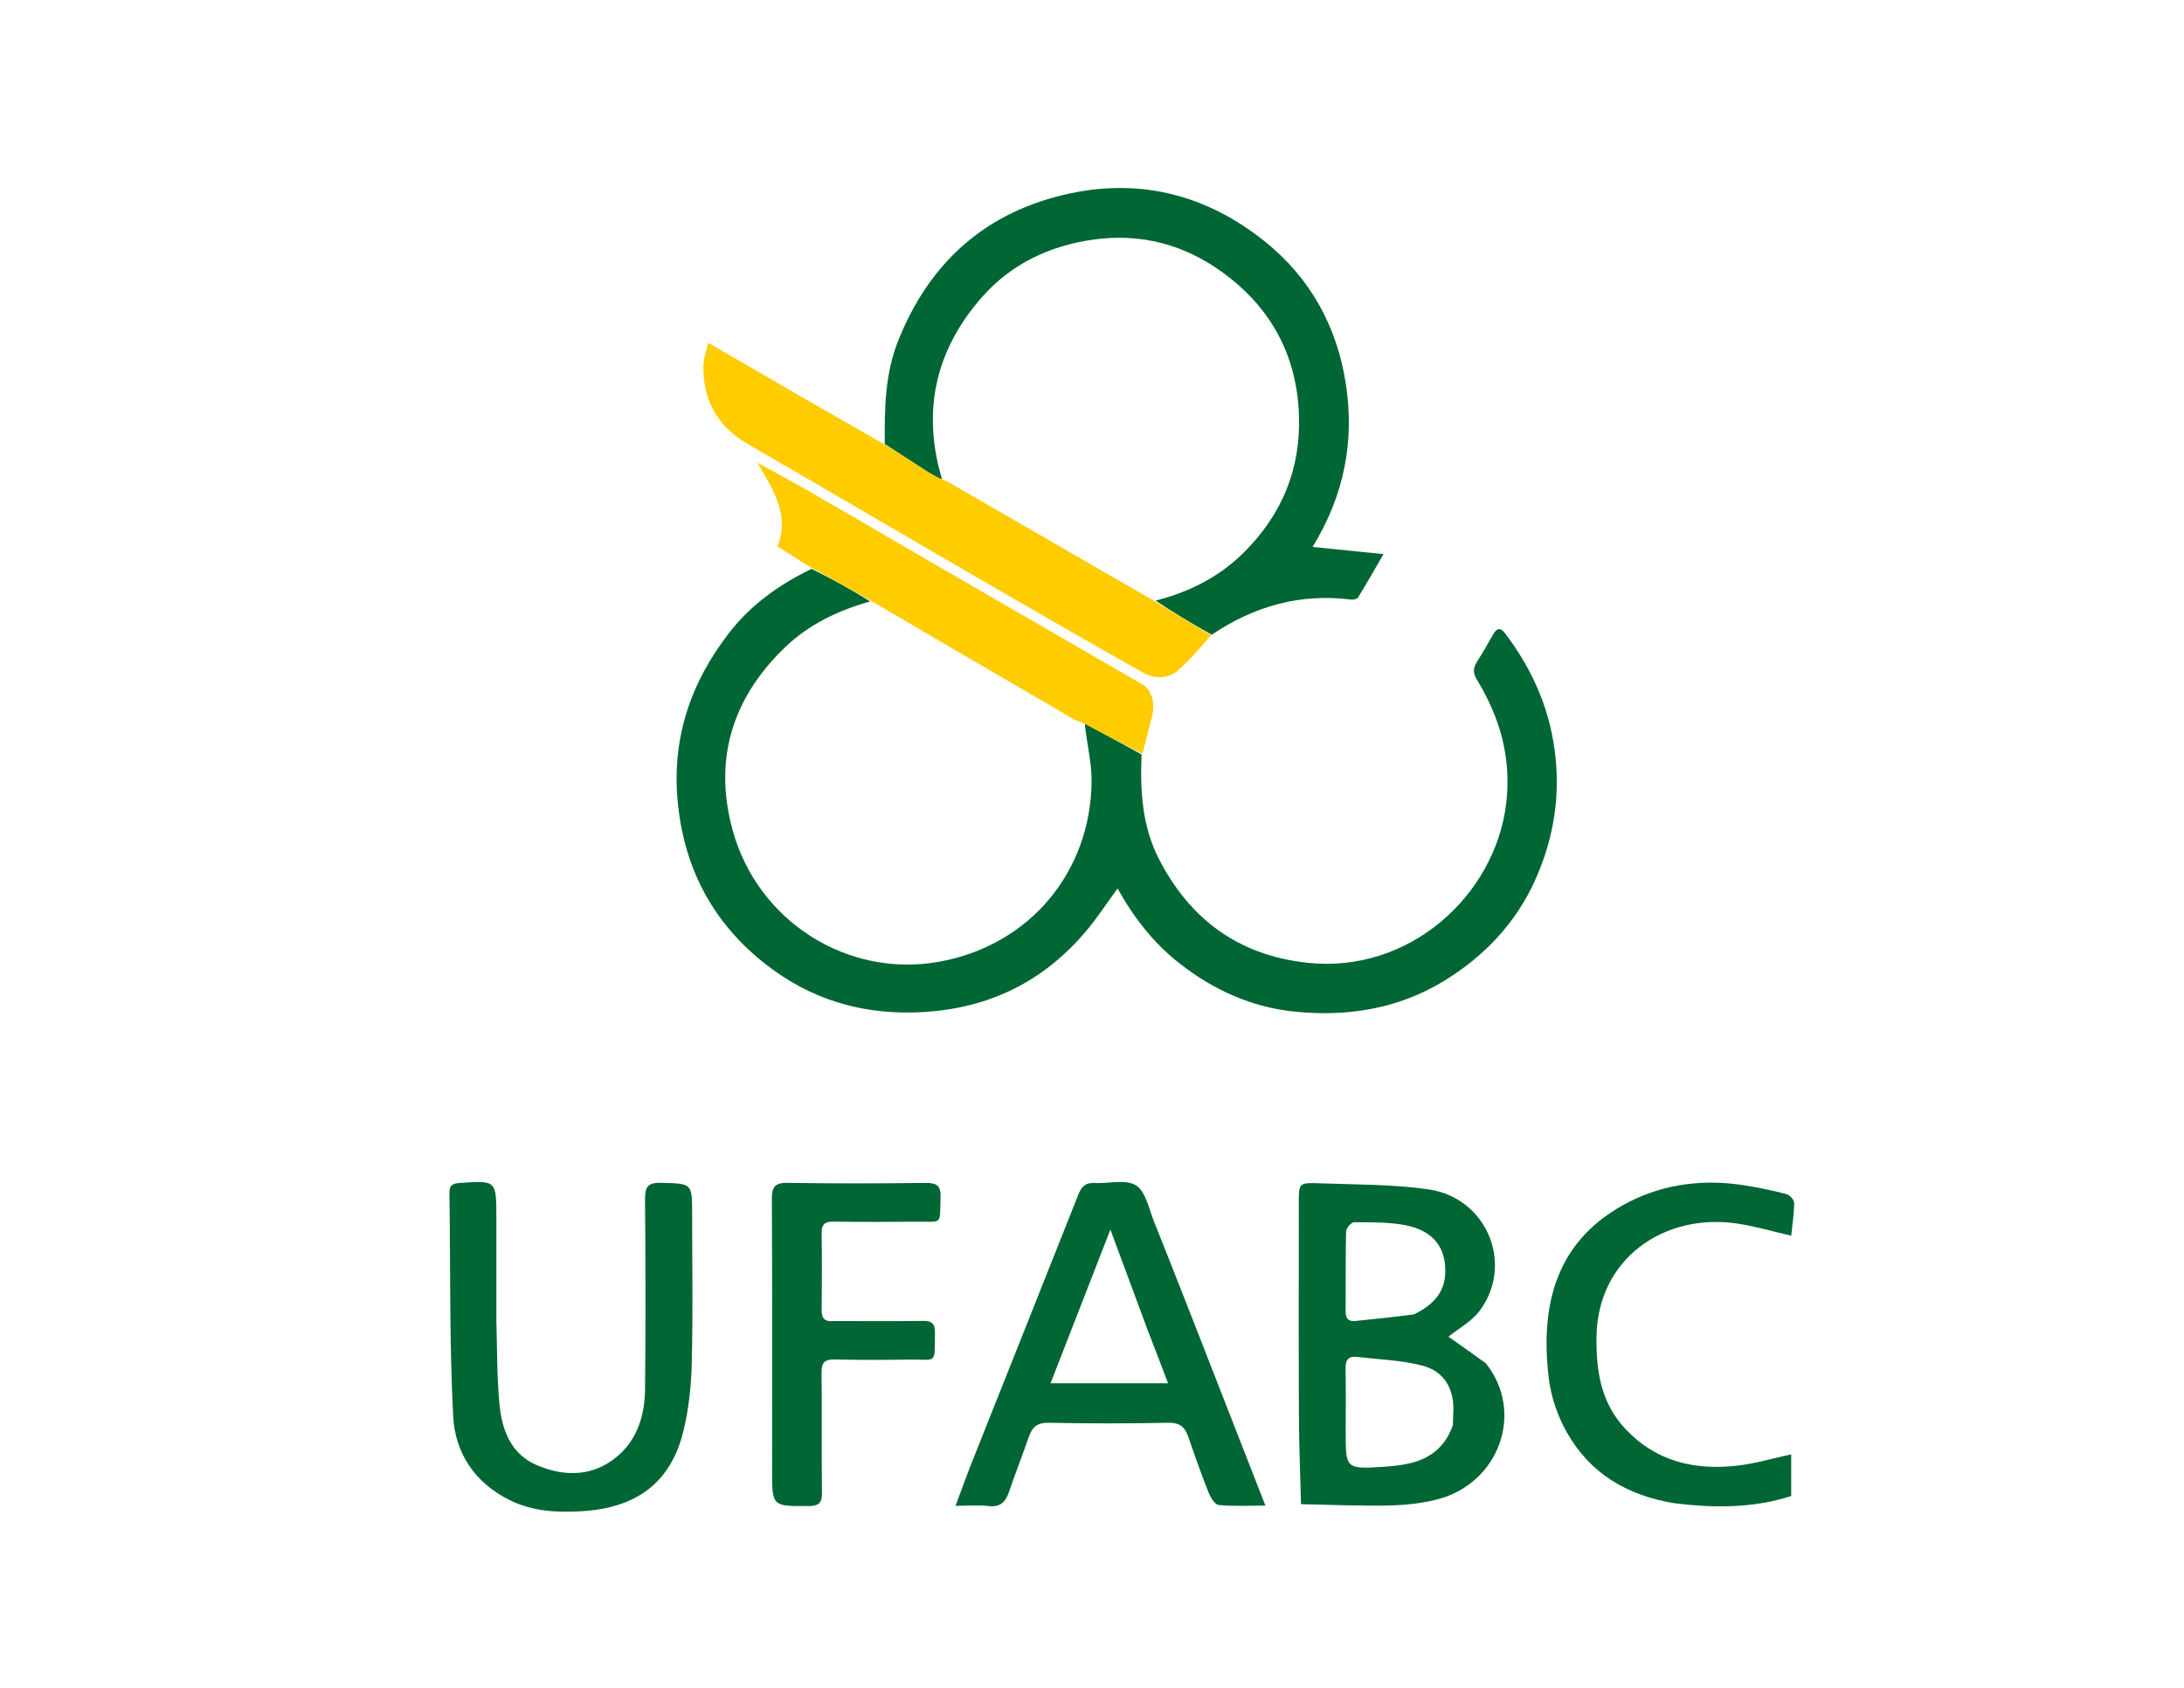 <?xml version="1.0" encoding="UTF-8" standalone="no"?>
<svg
   version="1.1"
   id="Layer_1"
   x="0px"
   y="0px"
   width="100%"
   viewBox="0 0 792 612"
   enable-background="new 0 0 792 612"
   xml:space="preserve"
   sodipodi:docname="ufabc.svg"
   inkscape:version="1.1.1 (3bf5ae0d25, 2021-09-20)"
   xmlns:inkscape="http://www.inkscape.org/namespaces/inkscape"
   xmlns:sodipodi="http://sodipodi.sourceforge.net/DTD/sodipodi-0.dtd"
   xmlns="http://www.w3.org/2000/svg"
   xmlns:svg="http://www.w3.org/2000/svg"><defs
   id="defs35" /><sodipodi:namedview
   id="namedview33"
   pagecolor="#505050"
   bordercolor="#eeeeee"
   borderopacity="1"
   inkscape:pageshadow="0"
   inkscape:pageopacity="0"
   inkscape:pagecheckerboard="0"
   showgrid="false"
   inkscape:zoom="0.70424837"
   inkscape:cx="275.471"
   inkscape:cy="291.80046"
   inkscape:window-width="1920"
   inkscape:window-height="1057"
   inkscape:window-x="-8"
   inkscape:window-y="-8"
   inkscape:window-maximized="1"
   inkscape:current-layer="Layer_1" />

<path
   fill="#006633"
   opacity="1"
   stroke="none"
   d=" M413.976,273.541   C413.434,286.597 414.141,299.527 420.238,311.4   C431.48,333.292 449.054,346.319 473.891,349.074   C511.204,353.213 542.102,324.547 546.171,291.581   C548.212,275.049 544.041,260.436 535.694,246.647   C534.127,244.058 534.121,242.266 535.619,239.921   C537.668,236.712 539.574,233.406 541.439,230.085   C542.823,227.621 544.175,227.479 545.891,229.754   C556.183,243.405 562.621,258.381 564.193,275.706   C565.586,291.054 562.849,305.473 556.687,319.157   C549.712,334.645 538.337,346.665 523.833,355.572   C507.157,365.813 488.746,368.722 469.685,366.83   C454.053,365.278 440.069,359.004 427.609,349.214   C418.199,341.82 411.111,332.646 405.272,322.142   C401.376,327.467 397.978,332.713 393.988,337.462   C377.703,356.844 356.838,366.439 331.471,367.103   C311.56,367.624 293.813,362.086 278.174,350.018   C259.141,335.33 248.492,315.976 245.884,291.901   C243.325,268.284 250.254,247.672 264.503,229.344   C272.23,219.405 282.349,212.055 294.296,206.268   C301.884,209.958 308.887,213.912 315.576,218.063   C303.76,221.427 293.313,226.384 284.566,234.823   C265.44,253.275 258.701,275.514 265.664,300.946   C274.79,334.279 307.598,354.713 340.63,348.712   C373.898,342.669 395.556,315.654 395.848,283.348   C395.911,276.338 394.041,269.31 393.388,262.366   C400.469,266.141 407.222,269.841 413.976,273.541  z"
   id="path4" />
<path
   fill="#006633"
   opacity="1"
   stroke="none"
   d=" M320.853,161.011   C320.729,148.195 320.919,135.428 325.817,123.266   C337.325,94.691 357.909,76.53 388.112,70.116   C414.402,64.534 438.254,71.076 458.923,87.754   C475.123,100.826 484.758,118.197 488.018,138.952   C491.34,160.098 487.36,179.781 475.994,198.313   C484.495,199.177 492.467,199.987 501.707,200.926   C498.258,206.864 495.446,211.829 492.455,216.684   C492.109,217.247 490.734,217.493 489.898,217.389   C471.592,215.124 455.054,219.638 439.421,230.149   C432.116,226.069 425.458,222.059 419.067,217.773   C431.538,214.611 442.383,209.017 451.229,200.164   C464.888,186.495 471.767,170.01 471.051,150.421   C470.257,128.719 460.846,111.597 443.611,98.953   C429.61,88.682 413.813,84.401 396.259,86.906   C380.499,89.155 366.803,95.732 356.403,107.408   C339.327,126.579 334.13,148.945 341.644,173.898   C339.628,172.988 337.939,172.068 336.323,171.032   C331.152,167.714 326.008,164.354 320.853,161.011  z"
   id="path6" />
<path
   fill="#006633"
   opacity="1"
   stroke="none"
   d=" M538.779,494.281   C553.081,512.123 543.602,538.124 520.841,543.769   C515.113,545.19 509.067,545.785 503.151,545.892   C492.706,546.081 482.248,545.603 471.796,545.405   C471.531,534.813 471.082,524.222 471.036,513.63   C470.925,487.806 470.999,461.98 471.001,436.155   C471.001,429.004 471.014,428.772 478.382,429.051   C491.632,429.551 505.011,429.378 518.08,431.264   C539.086,434.295 549.074,458.171 536.772,475.039   C533.794,479.123 528.835,481.762 525.268,484.673   C529.093,487.37 533.809,490.697 538.779,494.281  M526.881,516.771   C526.921,515.274 526.921,513.776 527.006,512.282   C527.493,503.755 523.889,497.275 515.724,495.138   C508.159,493.158 500.124,492.976 492.295,492.004   C489.083,491.605 487.873,492.951 487.948,496.237   C488.123,503.888 488.001,511.545 488,519.2   C488,532.379 488.022,532.722 501.198,531.888   C511.761,531.22 522.256,529.577 526.881,516.771  M512.793,476.588   C521.56,472.238 524.912,466.704 523.962,458.149   C523.155,450.884 518.427,445.852 509.311,444.183   C503.348,443.091 497.136,443.2 491.035,443.188   C490.03,443.186 488.176,445.316 488.147,446.495   C487.91,456.128 488.051,465.768 487.984,475.406   C487.967,477.878 488.8,479.244 491.431,478.98   C498.309,478.29 505.184,477.576 512.793,476.588  z"
   id="path8" />
<path
   fill="#FFCC00"
   opacity="1"
   stroke="none"
   d=" M418.8,218.049   C425.458,222.059 432.116,226.069 439.113,230.308   C435.388,234.758 431.592,239.291 427.174,243.102   C423.55,246.228 418.613,246.191 414.703,243.995   C393.102,231.86 371.659,219.442 350.222,207.016   C323.882,191.747 297.634,176.32 271.281,161.072   C260.138,154.625 254.802,145.026 255.073,132.303   C255.125,129.839 256.115,127.395 256.818,124.305   C278.476,136.852 299.311,148.92 320.499,161   C326.008,164.354 331.152,167.714 336.323,171.032   C337.939,172.068 339.628,172.988 342.005,173.975   C343.817,174.658 344.891,175.353 345.998,175.993   C370.263,190.015 394.532,204.032 418.8,218.049  z"
   id="path10" />
<path
   fill="#006633"
   opacity="1"
   stroke="none"
   d=" M431.689,476.312   C440.763,499.461 449.655,522.265 458.877,545.915   C452.704,545.915 447.282,546.242 441.949,545.695   C440.539,545.551 438.95,542.892 438.228,541.075   C435.6,534.461 433.233,527.739 430.912,521.008   C429.695,517.478 427.874,515.798 423.707,515.884   C409.226,516.185 394.731,516.185 380.251,515.884   C376.063,515.797 374.292,517.531 373.075,521.048   C370.802,527.621 368.226,534.089 366.004,540.678   C364.745,544.41 362.954,546.606 358.528,546.085   C354.945,545.664 351.274,546 346.516,546   C348.708,540.148 350.503,535.099 352.48,530.122   C365.323,497.801 378.23,465.506 391.033,433.17   C392.147,430.357 393.556,428.768 396.831,428.953   C401.971,429.244 408.251,427.452 411.959,429.817   C415.546,432.104 416.664,438.461 418.564,443.153   C422.975,454.052 427.204,465.025 431.689,476.312  M416.173,482.233   C411.802,470.453 407.431,458.674 402.673,445.85   C395.208,465.007 388.158,483.103 380.964,501.565   C395.472,501.565 409.276,501.565 423.583,501.565   C421.082,494.995 418.788,488.969 416.173,482.233  z"
   id="path12" />
<path
   fill="#006633"
   opacity="1"
   stroke="none"
   d=" M180,479   C180.332,489.455 180.157,499.461 181.144,509.35   C182.076,518.685 185.306,527.363 194.952,531.377   C205.342,535.7 215.652,535.292 224.315,527.66   C231.232,521.567 233.82,512.892 233.917,503.882   C234.165,480.891 234.098,457.894 233.914,434.902   C233.879,430.526 234.811,428.757 239.642,428.881   C250.993,429.175 251,428.922 251,440.177   C251,458.172 251.3,476.174 250.865,494.159   C250.667,502.377 249.797,510.746 247.876,518.72   C243.233,538.003 230.382,546.714 211.35,547.935   C202.382,548.51 193.435,548.111 185.062,544.041   C172.229,537.803 165.002,526.857 164.323,513.404   C162.966,486.505 163.362,459.518 162.989,432.568   C162.954,430.054 163.889,429.14 166.469,428.954   C180.005,427.976 180,427.907 180,441.51   C180,453.84 180,466.17 180,479  z"
   id="path14" />
<path
   fill="#FFCC00"
   opacity="1"
   stroke="none"
   d=" M414.271,273.233   C407.222,269.841 400.469,266.141 393.032,262.235   C391.451,261.669 390.492,261.415 389.664,260.934   C374.828,252.314 360.004,243.674 345.187,235.023   C335.414,229.317 325.656,223.586 315.891,217.866   C308.887,213.912 301.884,209.958 294.517,205.995   C290.252,203.463 286.35,200.94 281.957,198.099   C286.48,186.747 280.386,177.566 274.645,167.765   C280.924,171.225 287.258,174.589 293.47,178.166   C307.77,186.402 321.999,194.761 336.278,203.033   C362.18,218.038 388.101,233.009 414.004,248.011   C418.003,250.327 419.149,255.225 417.438,261.158   C416.32,265.034 415.512,268.999 414.271,273.233  z"
   id="path16" />
<path
   fill="#006633"
   opacity="1"
   stroke="none"
   d=" M607.047,545.044   C589.991,542.232 576.596,534.2 568.236,519.446   C564.892,513.545 562.48,506.595 561.66,499.876   C558.413,473.238 564.076,449.202 591.162,435.6   C604.138,429.083 618.389,427.503 632.856,429.835   C637.897,430.648 642.92,431.683 647.855,432.981   C649.025,433.288 650.629,435.07 650.623,436.165   C650.601,440.1 649.974,444.032 649.566,448.062   C643.156,446.585 636.818,444.706 630.345,443.706   C603.489,439.557 579.178,456.397 578.939,485.018   C578.837,497.322 580.579,508.729 589.479,518.176   C600.589,529.97 614.48,533.146 629.819,531.458   C636.316,530.743 642.679,528.813 649.552,527.34   C649.552,532.301 649.552,537.174 649.552,542.464   C635.817,546.861 621.713,546.869 607.047,545.044  z"
   id="path18" />
<path
   fill="#006633"
   opacity="1"
   stroke="none"
   d=" M302.242,478.996   C313.371,479 324.029,479.091 334.685,478.95   C337.885,478.907 339.116,479.915 339.049,483.222   C338.813,494.992 340.12,492.83 329.752,492.974   C320.761,493.099 311.764,493.154 302.778,492.928   C299.06,492.835 297.88,494.029 297.927,497.761   C298.109,512.246 297.893,526.736 298.072,541.221   C298.118,544.931 296.969,546.067 293.242,546.084   C279.999,546.145 280,546.278 280,533.221   C280,500.416 280.082,467.611 279.906,434.807   C279.881,430.285 281.066,428.818 285.729,428.894   C302.377,429.165 319.033,429.118 335.683,428.917   C339.769,428.867 341.237,429.993 341.082,434.221   C340.709,444.398 342.082,442.901 332.254,442.982   C322.263,443.064 312.27,443.099 302.281,442.949   C299.042,442.9 297.891,443.991 297.948,447.257   C298.109,456.413 298.061,465.574 297.969,474.732   C297.941,477.487 298.49,479.362 302.242,478.996  z"
   id="path20" />





</svg>
